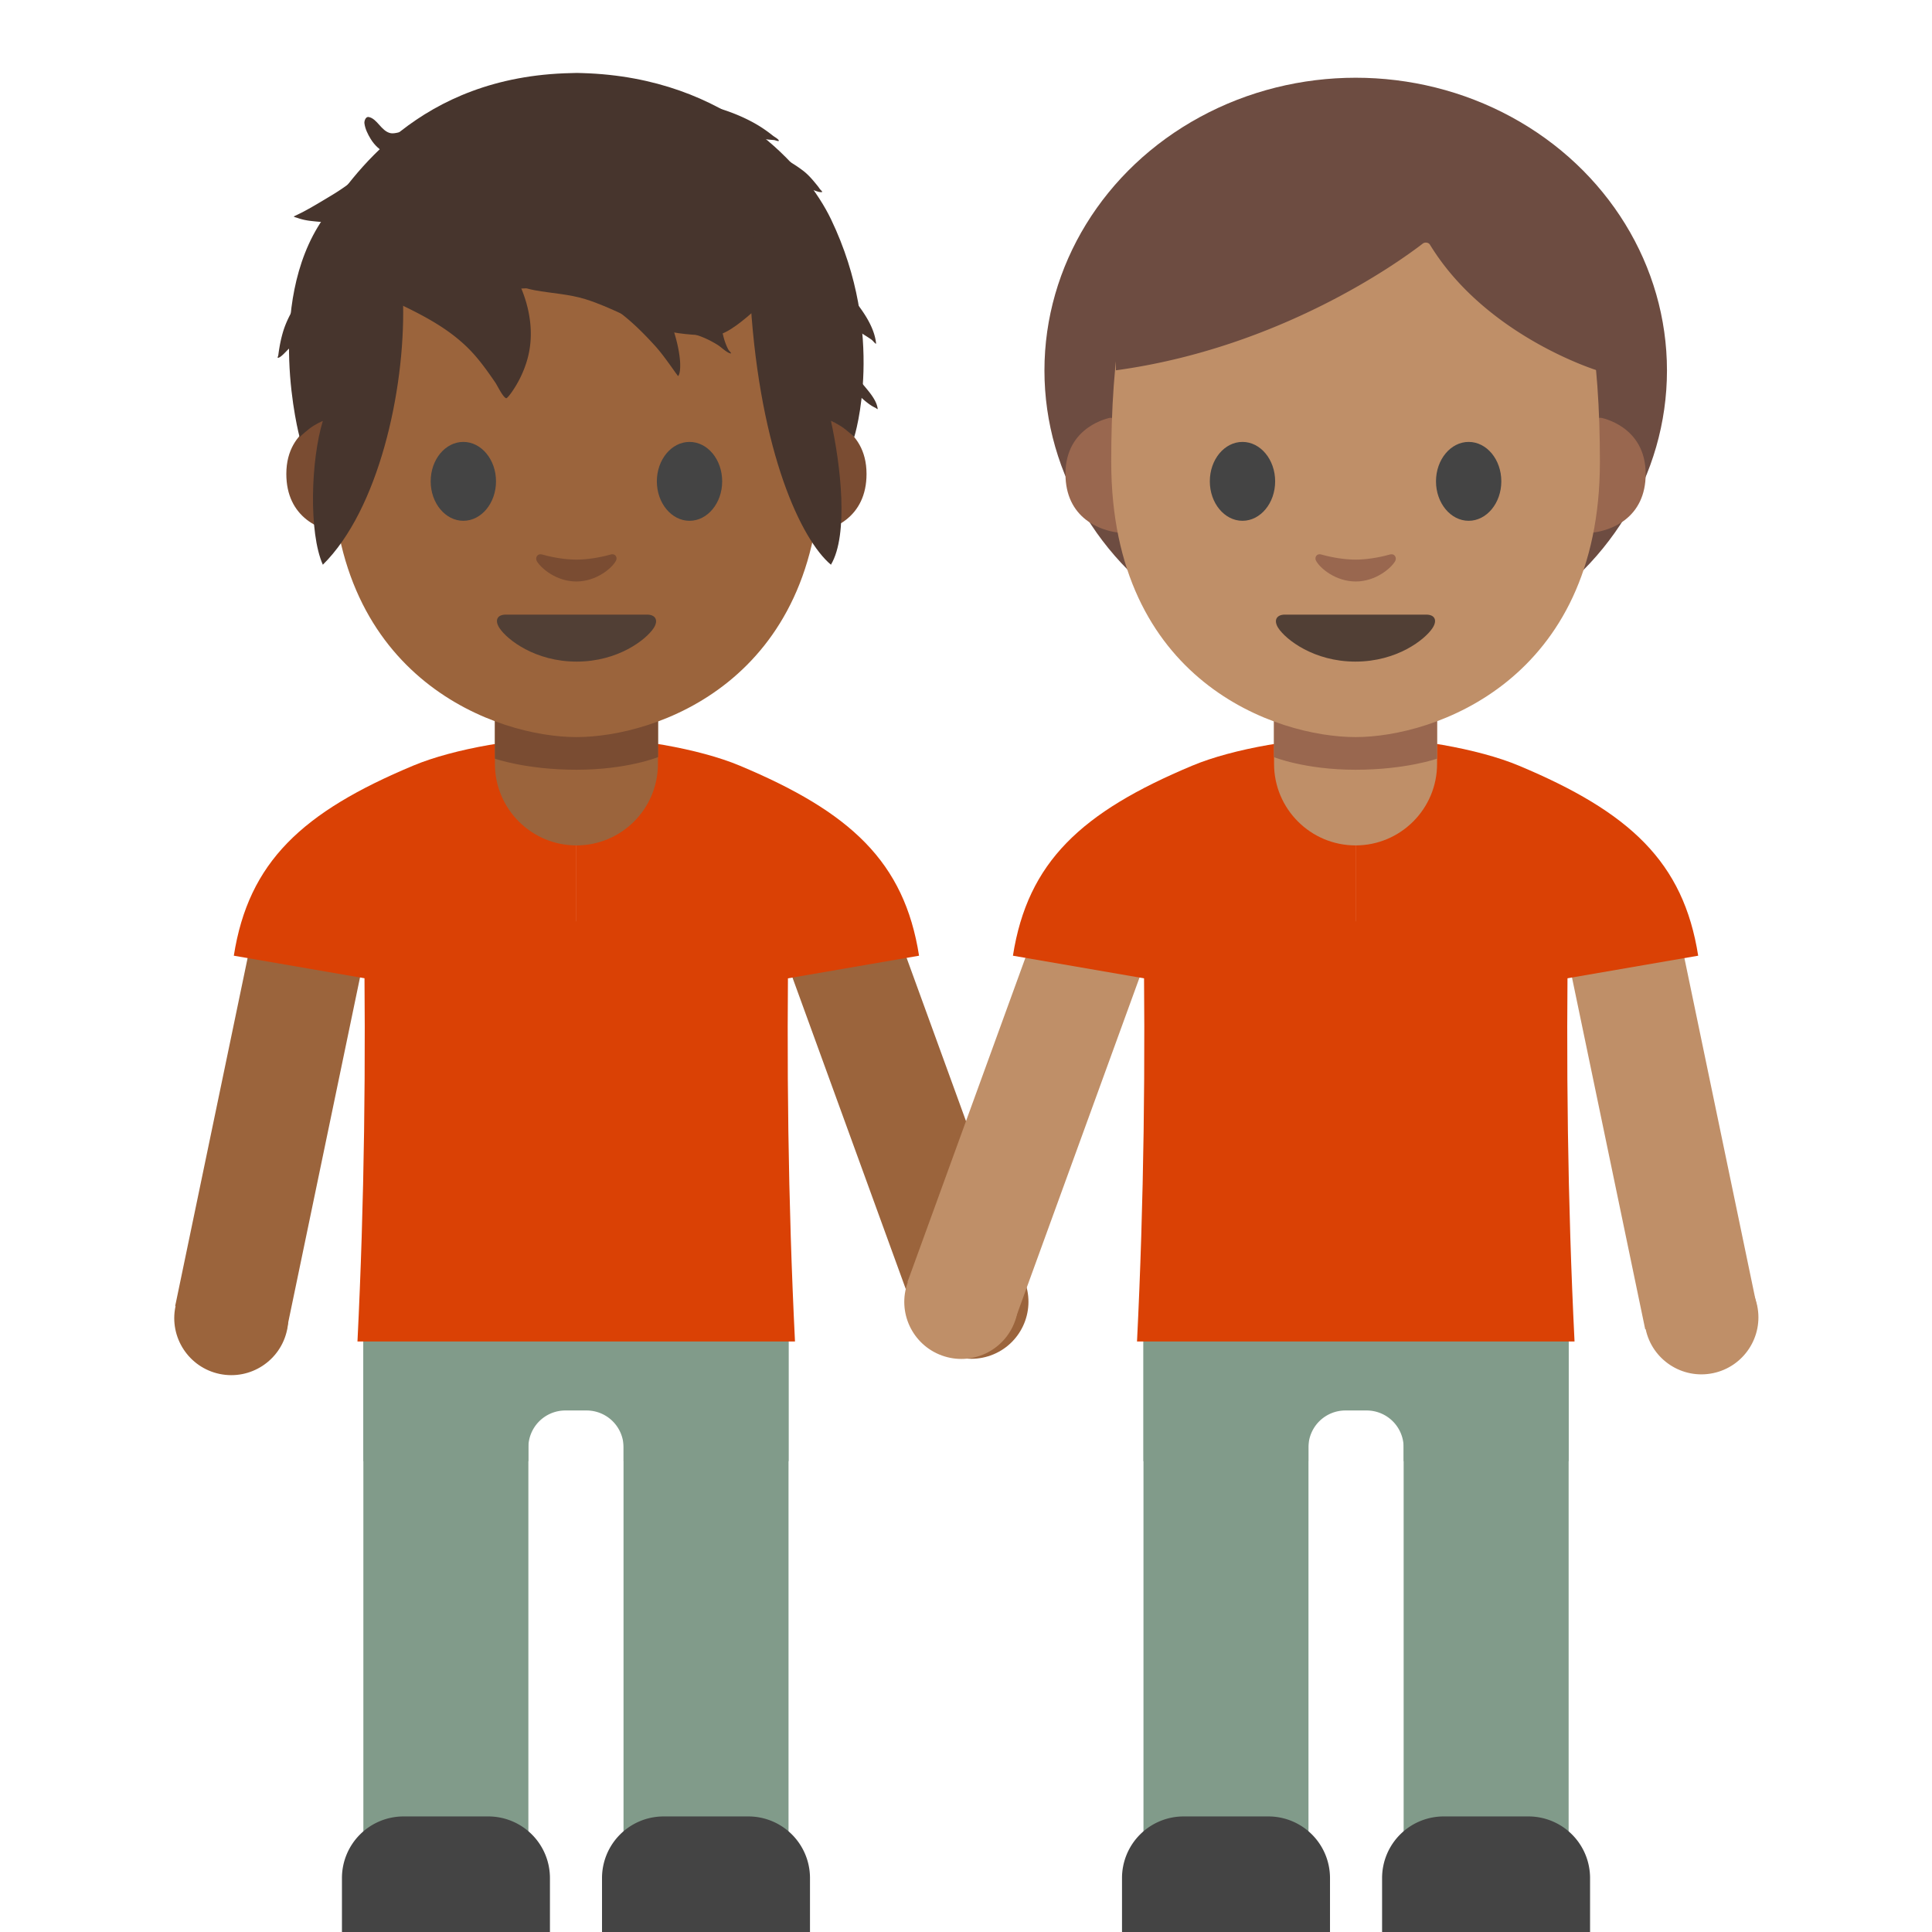 <svg xmlns="http://www.w3.org/2000/svg" fill-rule="evenodd" stroke-linejoin="round" stroke-miterlimit="1.414" clip-rule="evenodd" viewBox="0 0 128 128"><ellipse cx="64" cy="45.9" fill="#6d4c41" rx="42" ry="39.5" transform="matrix(.491 0 0 .491 58.395 2.008)"/><path fill="#9b643c" d="M51.68 62.502l7.097-2.583 9.102 25.02-7.099 2.581z"/><circle cx="78.29" cy="84.276" r="3.7" fill="#9b643c" transform="rotate(-19.99 72.712 130.33) scale(1.021)"/><path fill="#9b643c" d="M17.03 60.466l7.394 1.54-5.423 26.064-7.395-1.54z"/><circle cx="78.29" cy="84.276" r="3.7" fill="#9b643c" transform="rotate(11.755 41.394 -227.133) scale(1.021)"/><path fill="#da4105" fill-rule="nonzero" d="M38.19 48.834c3.695-.01 8.148.775 10.81 1.889 7.356 3.078 10.914 6.379 11.89 12.595l-22.7 3.918V48.834z"/><path fill="#da4105" fill-rule="nonzero" d="M38.19 48.834c-3.694-.01-8.147.775-10.809 1.889-7.356 3.078-10.914 6.379-11.89 12.595l22.7 3.918V48.834z"/><path fill="#819b8a" d="M24.074 80.945h10.932v46.667H24.074z"/><path fill="#444" fill-rule="nonzero" d="M36.435 128h-13.78v-3.573a4.082 4.082 0 014.083-4.083h5.614a4.082 4.082 0 014.083 4.083V128z"/><path fill="#819b8a" d="M41.31 80.932h10.932v46.666H41.31z"/><path fill="#444" fill-rule="nonzero" d="M39.885 128h13.779v-3.573a4.082 4.082 0 00-4.083-4.083h-5.614a4.082 4.082 0 00-4.082 4.083V128z"/><path fill="#9b643c" fill-rule="nonzero" d="M38.19 56.01c-2.98 0-5.4-2.42-5.4-5.4v-4.613h10.8v4.613c0 2.98-2.42 5.4-5.4 5.4z"/><path fill="#7a4c32" fill-rule="nonzero" d="M43.6 50.161s-2.062.837-5.4.837c-3.337 0-5.41-.735-5.41-.735v-5.297c0-1.42.94-2.95 2.359-2.95h6.103c1.42 0 2.348 1.439 2.348 2.858v5.287zM54.43 27.675s2.98.52 2.98 3.726c0 2.827-2.174 3.95-4.348 3.95v-7.666h1.368v-.01zm-32.48 0s-2.98.52-2.98 3.726c0 2.827 2.175 3.95 4.349 3.95v-7.666H21.95v-.01z"/><path fill="#9b643c" fill-rule="nonzero" d="M38.19 6.669c-12.83 0-16.188 9.952-16.188 23.925 0 14.494 10.995 18.24 16.188 18.24 5.194 0 16.189-3.644 16.189-18.24C54.389 16.621 51.03 6.67 38.19 6.67z"/><path fill="#444" fill-rule="nonzero" d="M32.862 31.89c0 1.44-.97 2.614-2.164 2.614-1.194 0-2.164-1.174-2.164-2.613 0-1.45.97-2.613 2.164-2.613 1.194 0 2.164 1.173 2.164 2.613m10.656 0c0 1.439.97 2.613 2.164 2.613 1.194 0 2.164-1.174 2.164-2.613 0-1.45-.97-2.613-2.164-2.613-1.194 0-2.164 1.173-2.164 2.613"/><path fill="#513f35" fill-rule="nonzero" d="M42.875 40.72h-9.37c-.54 0-.765.357-.408.898.5.755 2.348 2.215 5.103 2.215 2.756 0 4.604-1.46 5.104-2.215.347-.531.112-.898-.429-.898z"/><path fill="#7a4c32" fill-rule="nonzero" d="M40.456 36.739c-.796.224-1.623.337-2.266.337s-1.47-.113-2.266-.337c-.337-.092-.48.224-.357.439.255.449 1.276 1.347 2.613 1.347 1.347 0 2.368-.898 2.613-1.347.143-.215 0-.531-.337-.44z"/><path fill="#47352d" fill-rule="nonzero" d="M38.578 4.842s-.255-.01-.357-.01c-.112 0-.357.01-.357.01-10.165.202-14.509 6.814-16.475 9.677-3.887 5.662-1.54 14.442-1.54 14.442s.224-.224.622-.54c.429-.338.918-.532.918-.532-.797 2.6-.942 7.413 0 9.525 3.68-3.635 5.44-11.504 5.318-17.277 8.25-1.981 19.812-.825 23.027 0 .647 9.874 3.346 15.623 5.318 17.277 1.186-2.002.641-6.63 0-9.525 0 0 .48.194.919.531.408.317.622.541.622.541s2.148-6.766-1.54-14.442C53.45 11.187 48.3 5.118 38.577 4.842z"/><path fill="#819b8a" fill-rule="nonzero" d="M52.245 80.945H24.074v15.862h10.932v-.919a2.451 2.451 0 012.44-2.44h1.428a2.451 2.451 0 012.44 2.44v.919h10.931V80.945z"/><path fill="#da4105" d="M52.248 61.041c-.147 9.27-.038 18.547.422 27.835H38.16V61.041h14.088zm-28.143 0H38.16v27.835H23.683c.46-9.288.569-18.565.422-27.835z"/><path fill="#47352d" d="M24.923 19.403c2.138 1.047 4.363 1.948 6.094 3.666.68.673 1.253 1.481 1.792 2.266.144.209.489.951.718 1.047.08.033.38-.407.412-.452a7.25 7.25 0 00.959-1.986c.713-2.315-.064-4.867-1.464-6.801"/><path fill="#47352d" d="M33.28 18.574c.714.242 1.429.524 2.173.66 1.113.203 2.234.249 3.324.585 1.683.518 3.185 1.447 4.863 1.967 1.154.358 2.385.413 3.584.452 1.385.045 3.835-2.843 5.019-3.664"/><path fill="#47352d" d="M39.128 19.562c1.698.742 3.008 1.966 4.247 3.324.377.413.703.862 1.03 1.314.114.158.228.317.34.477l.177.239c.172-.157.149-.808.13-1.032-.084-.983-.393-1.937-.711-2.864M26.13 9.543c-.456.35-.795.803-1.222 1.183-.868.774-1.9 1.588-2.887 2.184-.642.387-1.293.784-1.955 1.135-.08.043-.603.296-.603.296.012.038.2.08.237.094.274.1.564.162.854.198 1.148.137 2.635.225 3.713-.266M44.438 6.67c1.841 0 4.022.618 5.622 1.534.411.235.784.496 1.154.791.076.061.357.216.382.31.03.103-.215-.017-.323-.026-.155-.013-.312-.024-.467-.044a26.136 26.136 0 00-2.103-.195c-.09-.004-.354-.047-.27-.013 1.688.686 3.273 1.148 4.758 2.27.328.248.597.553.855.87.09.11.181.217.258.336.05.075.231.215.143.225-.2.023-.453-.112-.656-.159a17.317 17.317 0 00-1.645-.307c-.24-.03-.48-.055-.72-.077-.11-.01-.392-.098-.332-.006.708 1.074 2.313 1.57 3.317 2.317.512.382.8.965 1.1 1.51.152.275.401.66.431.976.005.057-.115-.002-.172-.007a6.398 6.398 0 01-.4-.048c-.48-.07-.95-.183-1.429-.26-.077-.013-.39-.103-.45-.065-.044.027.272.431.28.44.421.5.998.83 1.444 1.303 1.053 1.121 2.658 2.783 2.826 4.394.014.13-.2-.164-.306-.239-.205-.147-.422-.275-.633-.413-.778-.51-1.464-1.118-2.359-1.413-.07-.024-.814-.245-.86-.098-.166.524.515 1.493.81 1.888.756 1.022 1.63 1.95 2.43 2.94.368.457.958 1.068 1.026 1.685.005.054-.099-.045-.147-.069a2.574 2.574 0 01-.38-.219 5.367 5.367 0 01-.765-.664c-.774-.824-1.472-1.734-2.257-2.544"/><path fill="#47352d" d="M30.119 7.04c-1.062.554-2.048 1.273-3.214 1.591-.27.073-.758.253-1.038.19-.615-.139-.871-.959-1.438-1.068-.214-.041-.301.281-.286.407.044.371.224.733.416 1.047.532.87 1.393 1.189 2.33 1.465"/><g><path fill="#47352d" d="M21.17 17.677c-.772 1.482-1.967 2.738-2.438 4.376a8.728 8.728 0 00-.227 1.023 9.578 9.578 0 00-.065.446c-.007.062-.08.196-.018.186.215-.034.562-.475.742-.625.569-.477 1.113-1.01 1.784-1.344"/></g><g><path fill="#47352d" d="M45.508 22.038c.735.127 1.414.425 2.046.818.222.137.602.521.852.559.103.016-.111-.176-.16-.268a3.777 3.777 0 01-.228-.545c-.181-.534-.212-1.173-.593-1.616"/></g><g><path fill="#bf8f68" d="M76.32 62.502l-7.098-2.583-9.1 25.02 7.097 2.581z"/><circle cx="78.29" cy="84.276" r="3.7" fill="#bf8f68" transform="scale(-1.021 1.021) rotate(-19.99 8.535 483.47)"/></g><g><path fill="#bf8f68" d="M110.97 60.466l-7.395 1.54L109 88.07l7.395-1.54z"/><circle cx="78.29" cy="84.276" r="3.7" fill="#bf8f68" transform="matrix(-.999 .208 .208 .999 173.406 -13.197)"/></g><g><path fill="#da4105" fill-rule="nonzero" d="M89.81 48.834c-3.696-.01-8.148.775-10.81 1.889-7.356 3.078-10.914 6.379-11.891 12.595l22.7 3.918V48.834z"/></g><g><path fill="#da4105" fill-rule="nonzero" d="M89.81 48.834c3.694-.01 8.147.775 10.809 1.889 7.356 3.078 10.914 6.379 11.89 12.595l-22.7 3.918V48.834z"/></g><g><path fill="#819b8a" d="M103.926 80.945H92.995v46.667h10.931z"/></g><g><path fill="#444" fill-rule="nonzero" d="M91.566 128h13.78v-3.573a4.082 4.082 0 00-4.084-4.083H95.65a4.082 4.082 0 00-4.083 4.083V128z"/></g><g><path fill="#819b8a" d="M86.69 80.932H75.758v46.666H86.69z"/></g><g><path fill="#444" fill-rule="nonzero" d="M88.116 128h-13.78v-3.573a4.082 4.082 0 014.083-4.083h5.614a4.082 4.082 0 014.083 4.083V128z"/></g><g><path fill="#bf8f68" fill-rule="nonzero" d="M89.81 56.01c2.98 0 5.4-2.42 5.4-5.4v-4.613h-10.8v4.613c0 2.98 2.42 5.4 5.4 5.4z"/></g><g><path fill="#99674f" fill-rule="nonzero" d="M84.4 50.161s2.062.837 5.4.837c3.338 0 5.41-.735 5.41-.735v-5.297c0-1.42-.94-2.95-2.358-2.95h-6.104c-1.419 0-2.348 1.439-2.348 2.858v5.287z"/></g><g><path fill="#99674f" fill-rule="nonzero" d="M73.57 27.675s-2.98.52-2.98 3.726c0 2.827 2.174 3.95 4.349 3.95v-7.666H73.57v-.01zm32.48 0s2.98.52 2.98 3.726c0 2.827-2.174 3.95-4.348 3.95v-7.666h1.367v-.01z"/></g><g><path fill="#bf8f68" fill-rule="nonzero" d="M89.81 6.669c12.83 0 16.188 9.952 16.188 23.925 0 14.494-10.995 18.24-16.188 18.24s-16.188-3.644-16.188-18.24C73.612 16.621 76.97 6.67 89.81 6.67z"/></g><g><path fill="#444" fill-rule="nonzero" d="M95.138 31.89c0 1.44.97 2.614 2.164 2.614 1.194 0 2.164-1.174 2.164-2.613 0-1.45-.97-2.613-2.164-2.613-1.194 0-2.164 1.173-2.164 2.613m-10.656 0c0 1.439-.97 2.613-2.164 2.613-1.194 0-2.164-1.174-2.164-2.613 0-1.45.97-2.613 2.164-2.613 1.194 0 2.164 1.173 2.164 2.613"/></g><g><path fill="#513f35" fill-rule="nonzero" d="M85.125 40.72h9.37c.541 0 .766.357.408.898-.5.755-2.347 2.215-5.103 2.215s-4.603-1.46-5.104-2.215c-.347-.531-.112-.898.43-.898z"/></g><g><path fill="#99674f" fill-rule="nonzero" d="M87.544 36.739c.796.224 1.623.337 2.266.337s1.47-.113 2.266-.337c.337-.092.48.224.357.439-.255.449-1.276 1.347-2.613 1.347-1.347 0-2.368-.898-2.613-1.347-.143-.215 0-.531.337-.44z"/></g><g><path fill="#819b8a" fill-rule="nonzero" d="M75.755 80.945h28.171v15.862H92.995v-.919a2.451 2.451 0 00-2.44-2.44h-1.429a2.451 2.451 0 00-2.44 2.44v.919h-10.93V80.945z"/></g><g><path fill="#da4105" d="M75.752 61.041c.147 9.27.038 18.547-.422 27.835h14.51V61.041H75.752zm28.143 0H89.84v27.835h14.477c-.46-9.288-.569-18.565-.422-27.835z"/></g><g><path fill="#6d4c41" fill-rule="nonzero" d="M94.262 16.139c-1.586 1.223-9.469 6.912-20.331 8.395V12.87s4.687-7.452 15.938-7.452c11.25 0 15.942 7.64 15.942 7.64v11.479s-7.372-2.265-11.073-8.325c-.048-.085-.155-.14-.271-.14a.341.341 0 00-.205.066z"/></g></svg>